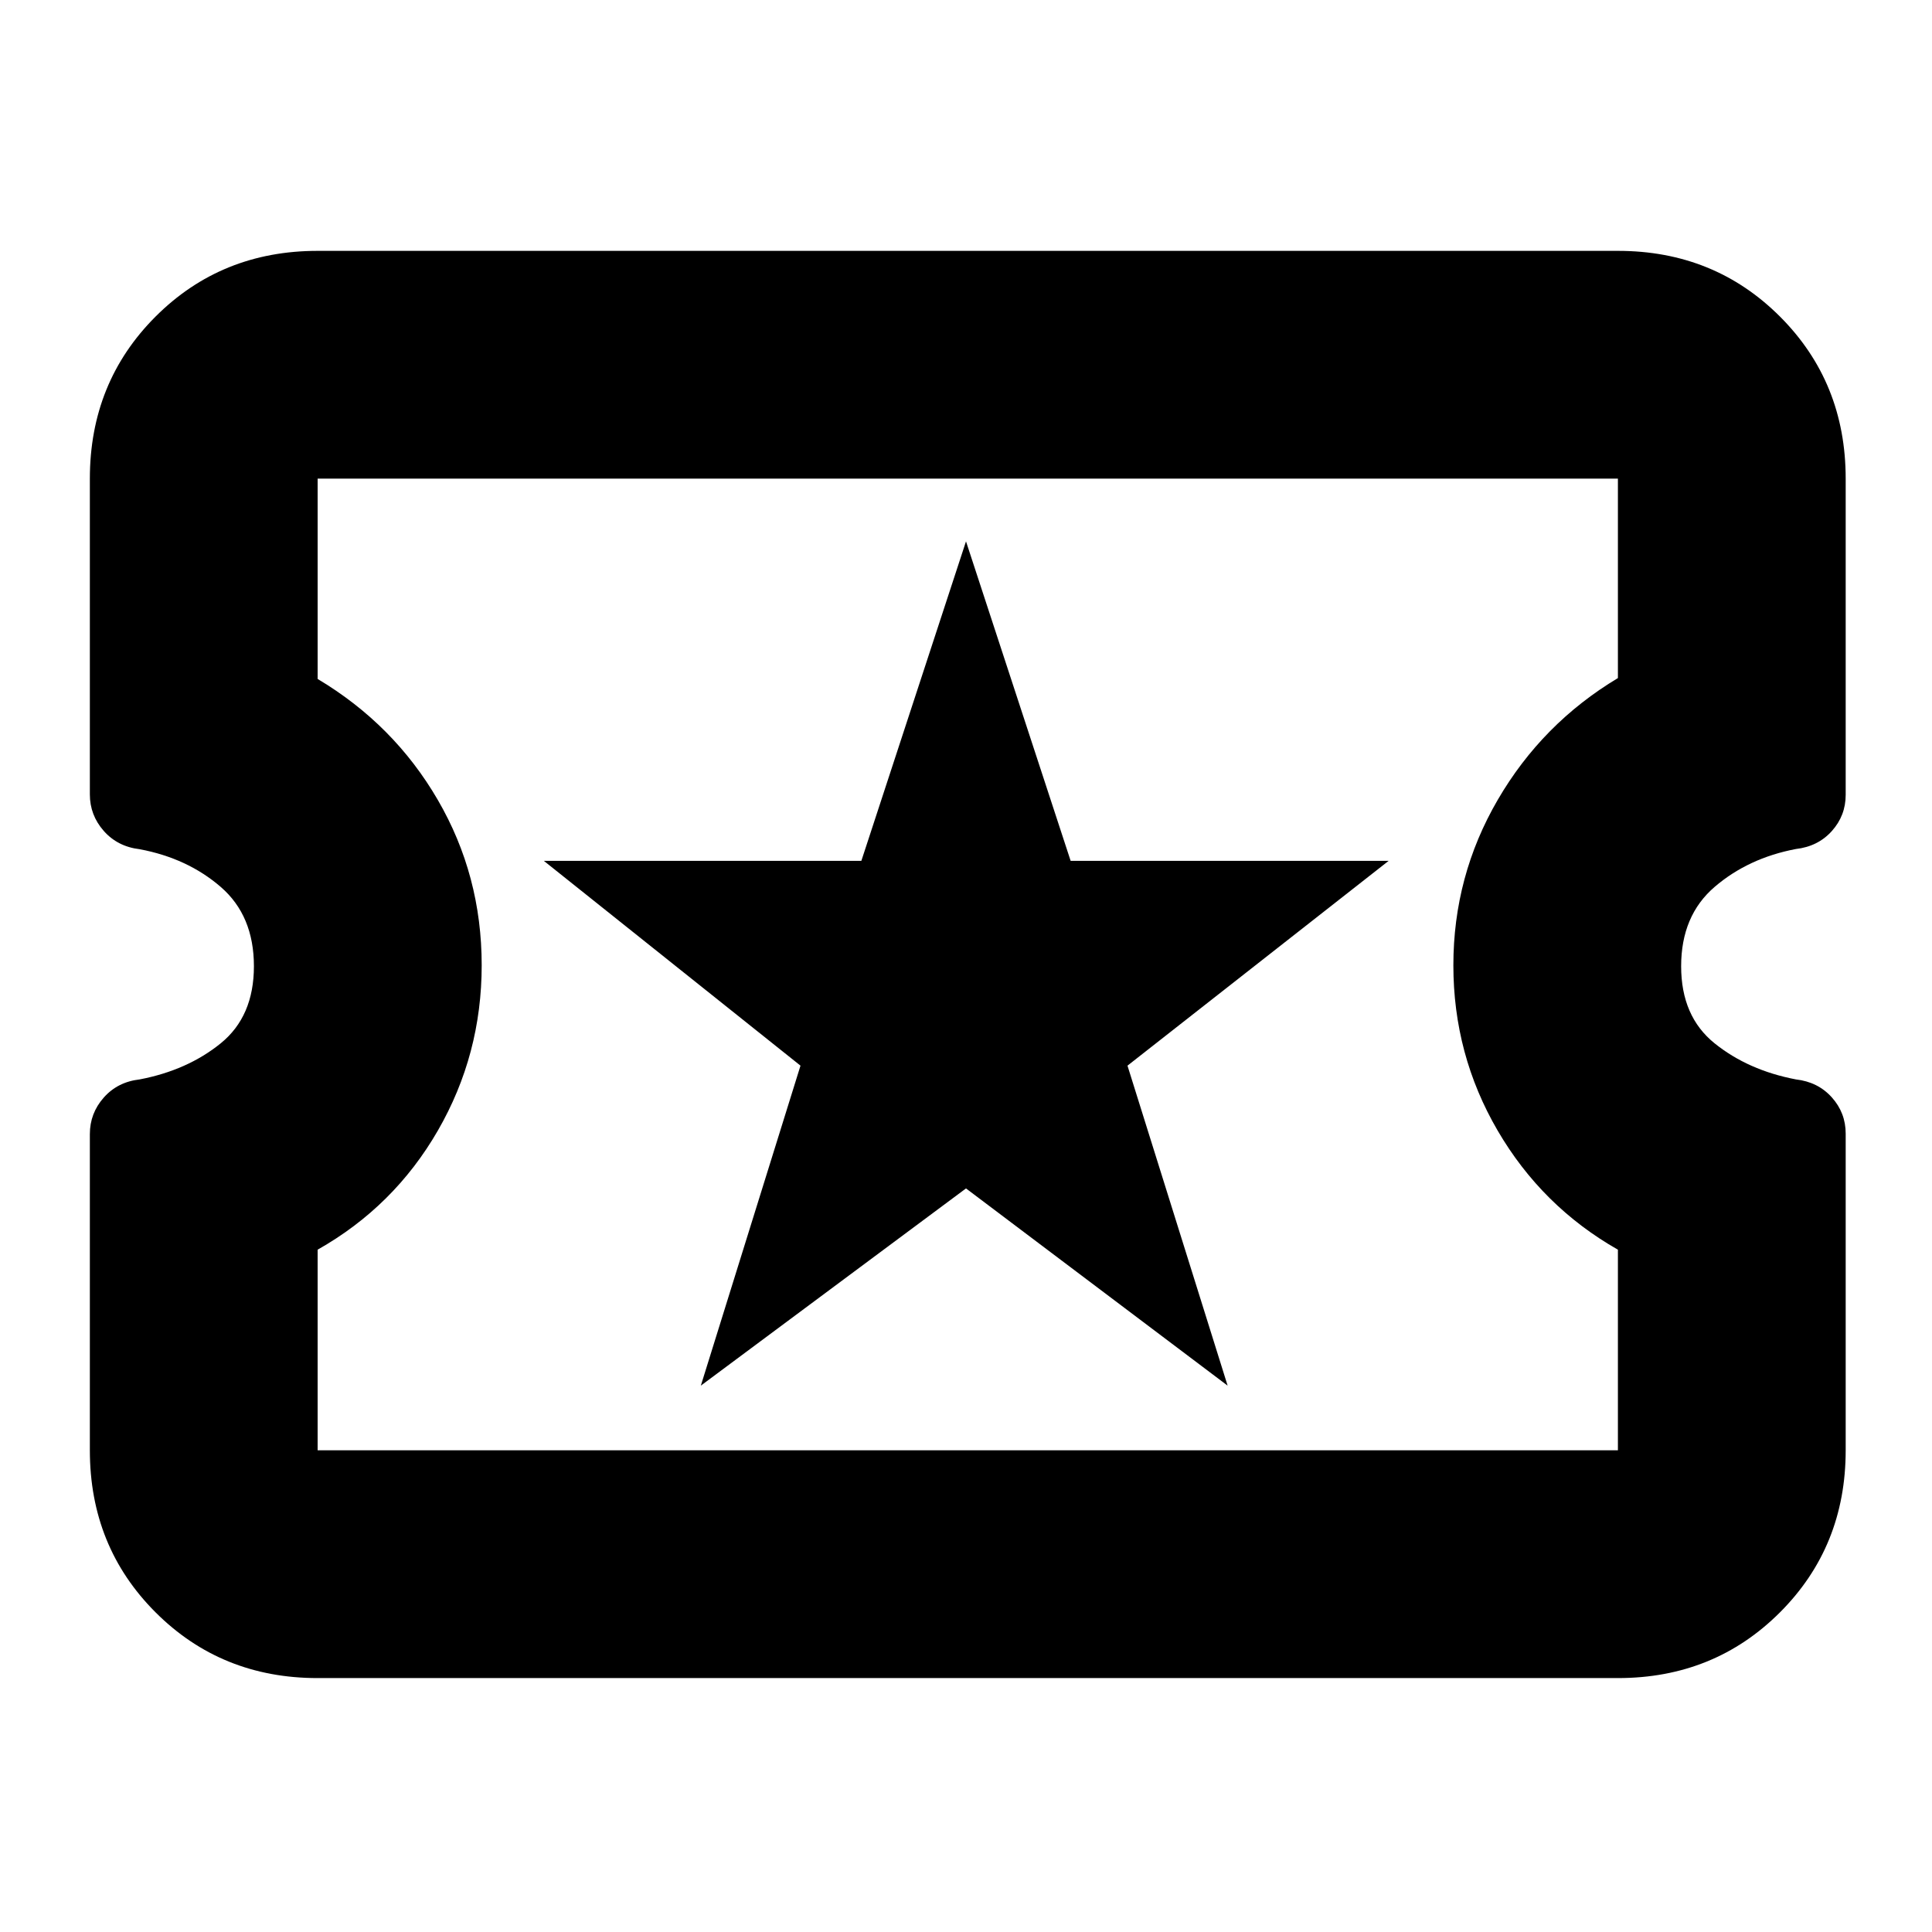 <svg xmlns="http://www.w3.org/2000/svg" height="24" viewBox="0 -960 960 960" width="24"><path d="m348.24-271.48 131.76-98 130 98-49.76-159L690-532.24H532L480-691l-52 158.76H270.24l127.52 101.76-49.52 159ZM157.83-126.17q-47.87 0-80.53-32.66-32.65-32.65-32.65-80.52v-157.12q0-10.32 6.88-18.12 6.88-7.81 17.88-9.06 23.76-4.55 40.26-17.93 16.5-13.38 16.5-38.3 0-25.16-16.5-39.42-16.5-14.27-40.26-18.73-11-1.3-17.88-9.12-6.88-7.82-6.88-18.13v-156.89q0-47.87 32.65-80.53 32.66-32.65 80.53-32.65h646.1q47.87 0 80.53 32.65 32.65 32.66 32.65 80.53v157.13q0 10.31-6.88 17.98-6.88 7.68-17.88 8.93-23.66 4.51-40.33 18.8-16.67 14.29-16.67 39.45 0 24.92 16.62 38.3 16.62 13.38 40.38 17.93 11 1.25 17.88 8.94 6.88 7.68 6.88 18v157.36q0 47.87-32.65 80.52-32.66 32.66-80.53 32.66h-646.1Zm0-113.18h646.1v-99.69q-37.76-21.48-59.76-59.19-22-37.71-22-82.12 0-44.35 22.06-82.24 22.05-37.89 59.7-60.48v-99.1h-646.1v99.54q37.92 22.61 59.72 60.12 21.8 37.51 21.8 82.13 0 44.38-21.76 82.12t-59.76 59.22v99.69Zm322.93-241.41Z"/></svg>
